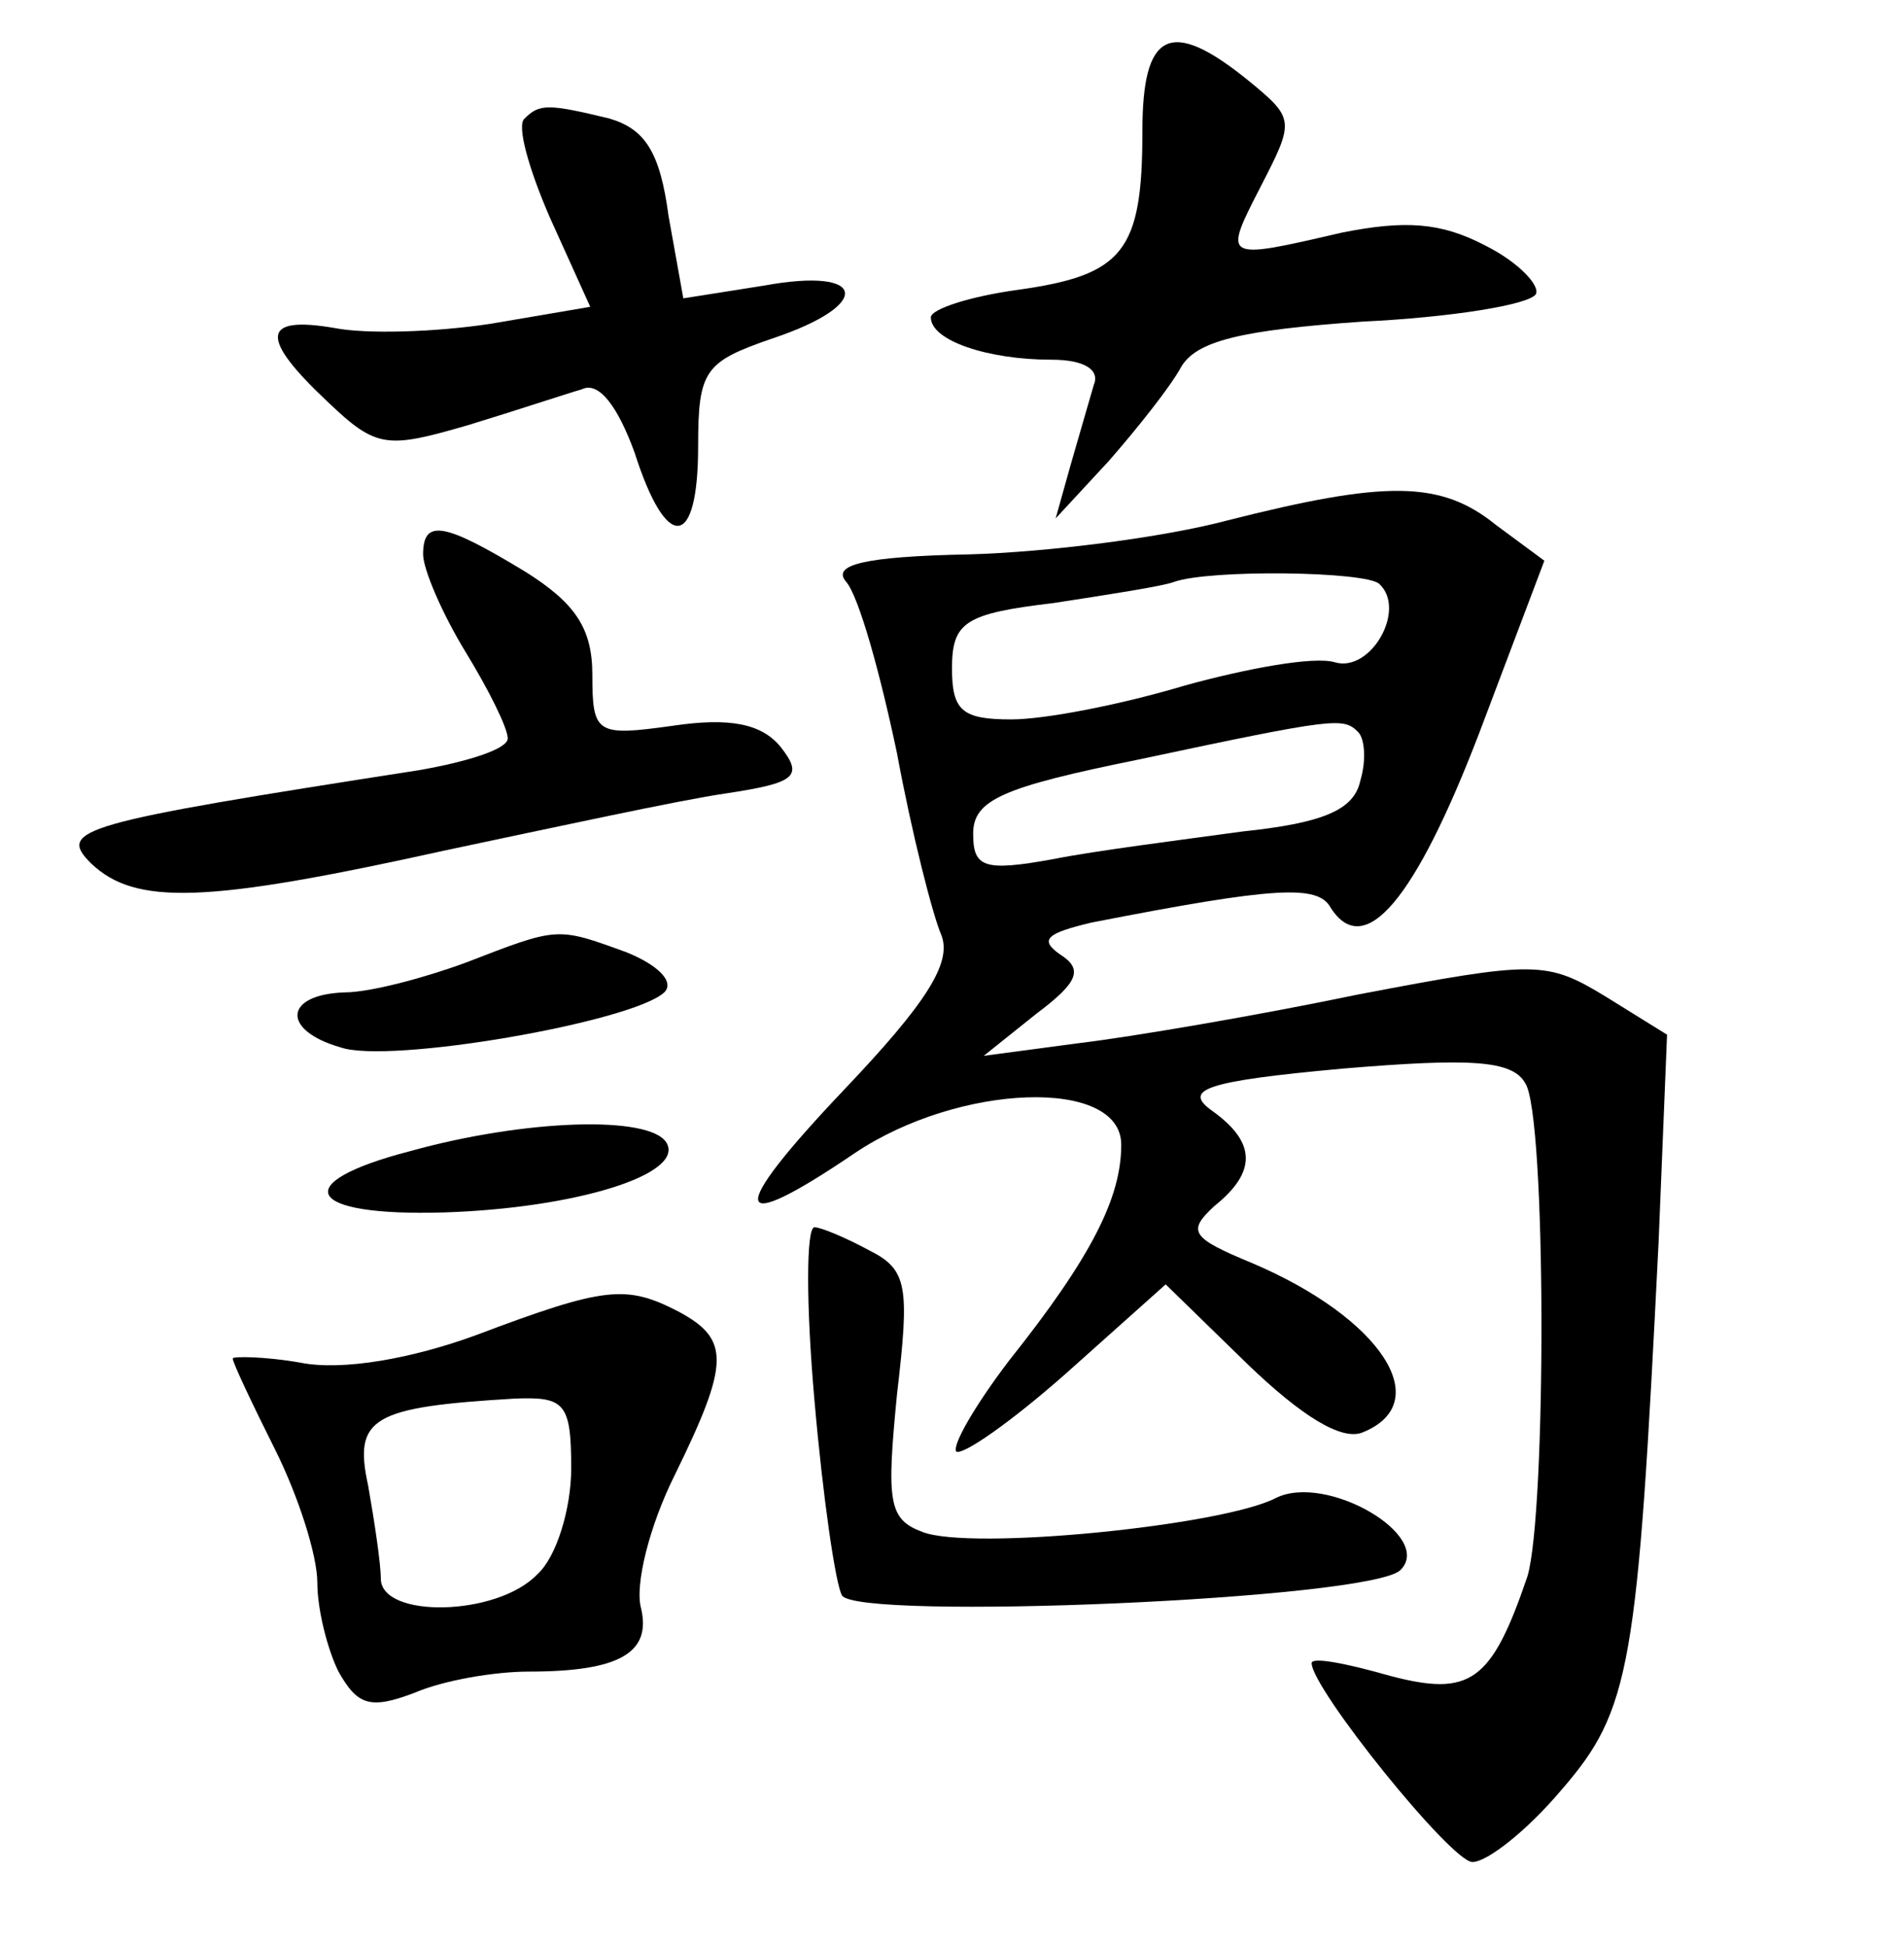 <?xml version="1.0" standalone="no"?>
<!DOCTYPE svg PUBLIC "-//W3C//DTD SVG 20010904//EN"
 "http://www.w3.org/TR/2001/REC-SVG-20010904/DTD/svg10.dtd">
<svg version="1.0" xmlns="http://www.w3.org/2000/svg"
 width="90pt" height="92pt" viewBox="0 0 90 92"
 preserveAspectRatio="xMidYMid meet">
<g transform="translate(0,92) scale(0.1,-0.1)"
fill="#000000" stroke="none">
<path d="M540 858 c0 -57 -9 -68 -59 -75 -22 -3 -41 -9 -41 -13 0 -11 27 -20
57 -20 16 0 23 -5 20 -12 -2 -7 -7 -24 -11 -38 l-7 -25 25 27 c14 16 29 35 34
44 7 13 29 18 86 22 42 2 79 8 82 13 2 4 -8 15 -24 23 -21 11 -38 12 -68 6
-56 -13 -56 -13 -38 22 16 31 16 32 -6 50 -37 30 -50 23 -50 -24z"/>
<path d="M248 864 c-4 -3 2 -24 12 -47 l19 -42 -47 -8 c-26 -4 -59 -5 -74 -2
-35 6 -35 -5 -3 -35 23 -22 28 -22 66 -11 23 7 47 15 54 17 8 4 17 -8 25 -30
15 -47 30 -46 30 3 0 36 3 40 35 51 48 16 45 34 -4 25 l-38 -6 -7 39 c-4 30
-11 41 -28 46 -29 7 -33 7 -40 0z"/>
<path d="M580 674 c-30 -8 -85 -15 -122 -16 -50 -1 -65 -5 -58 -13 6 -7 16
-43 24 -81 7 -38 17 -77 21 -86 5 -13 -7 -32 -46 -73 -56 -59 -54 -70 5 -30
49 33 126 36 126 4 0 -25 -14 -53 -53 -102 -16 -21 -27 -40 -25 -43 3 -2 26
14 52 37 l47 42 39 -38 c25 -24 44 -36 54 -32 35 14 9 54 -52 80 -29 12 -31
15 -18 27 20 16 20 30 -1 45 -14 10 -4 14 62 20 60 5 80 4 86 -7 10 -15 10
-203 1 -233 -17 -50 -27 -57 -65 -47 -21 6 -37 9 -37 6 0 -12 66 -94 76 -94 7
0 26 15 42 34 33 38 36 58 46 259 l4 98 -29 18 c-28 17 -33 17 -117 1 -48 -10
-107 -20 -132 -23 l-45 -6 25 20 c20 15 22 21 11 28 -10 7 -6 10 15 15 87 17
107 18 113 7 16 -25 40 4 70 82 l31 82 -23 17 c-26 21 -52 21 -127 2z m72 -30
c13 -12 -4 -42 -21 -37 -10 3 -42 -3 -71 -11 -30 -9 -66 -16 -82 -16 -23 0
-28 4 -28 24 0 22 6 26 48 31 26 4 52 8 57 10 17 6 91 5 97 -1z m-10 -70 c3
-3 4 -13 1 -23 -3 -14 -18 -20 -56 -24 -29 -4 -69 -9 -89 -13 -33 -6 -38 -4
-38 12 0 16 14 22 78 35 94 20 97 20 104 13z"/>
<path d="M200 658 c0 -7 9 -28 20 -46 11 -18 20 -36 20 -41 0 -5 -19 -11 -42
-15 -161 -25 -171 -28 -155 -44 21 -20 54 -19 167 6 52 11 112 24 133 27 33 5
37 8 26 22 -9 11 -24 14 -51 10 -36 -5 -38 -4 -38 24 0 22 -8 34 -32 49 -38
23 -48 25 -48 8z"/>
<path d="M220 465 c-19 -7 -45 -14 -57 -14 -29 -1 -30 -18 -2 -26 23 -8 138
12 153 26 5 5 -3 13 -18 19 -33 12 -32 12 -76 -5z"/>
<path d="M194 376 c-58 -15 -50 -31 16 -29 62 2 114 18 105 33 -8 13 -67 11
-121 -4z"/>
<path d="M385 258 c4 -46 10 -87 13 -92 7 -12 250 -2 264 12 16 16 -35 46 -59
34 -25 -13 -144 -25 -167 -16 -16 6 -17 14 -12 65 6 51 5 59 -13 68 -11 6 -23
11 -26 11 -4 0 -4 -37 0 -82z"/>
<path d="M225 289 c-30 -11 -63 -17 -83 -13 -17 3 -32 3 -32 2 0 -2 9 -21 20
-43 11 -22 20 -50 20 -63 0 -13 5 -32 10 -42 9 -16 15 -18 36 -10 14 6 38 10
54 10 43 0 58 9 53 30 -3 11 4 39 16 63 26 53 26 64 2 77 -25 13 -35 12 -96
-11z m45 -63 c0 -19 -7 -42 -16 -50 -19 -20 -74 -21 -74 -2 0 7 -3 27 -6 44
-7 32 2 37 69 41 24 1 27 -2 27 -33z"/>
</g>
</svg>
